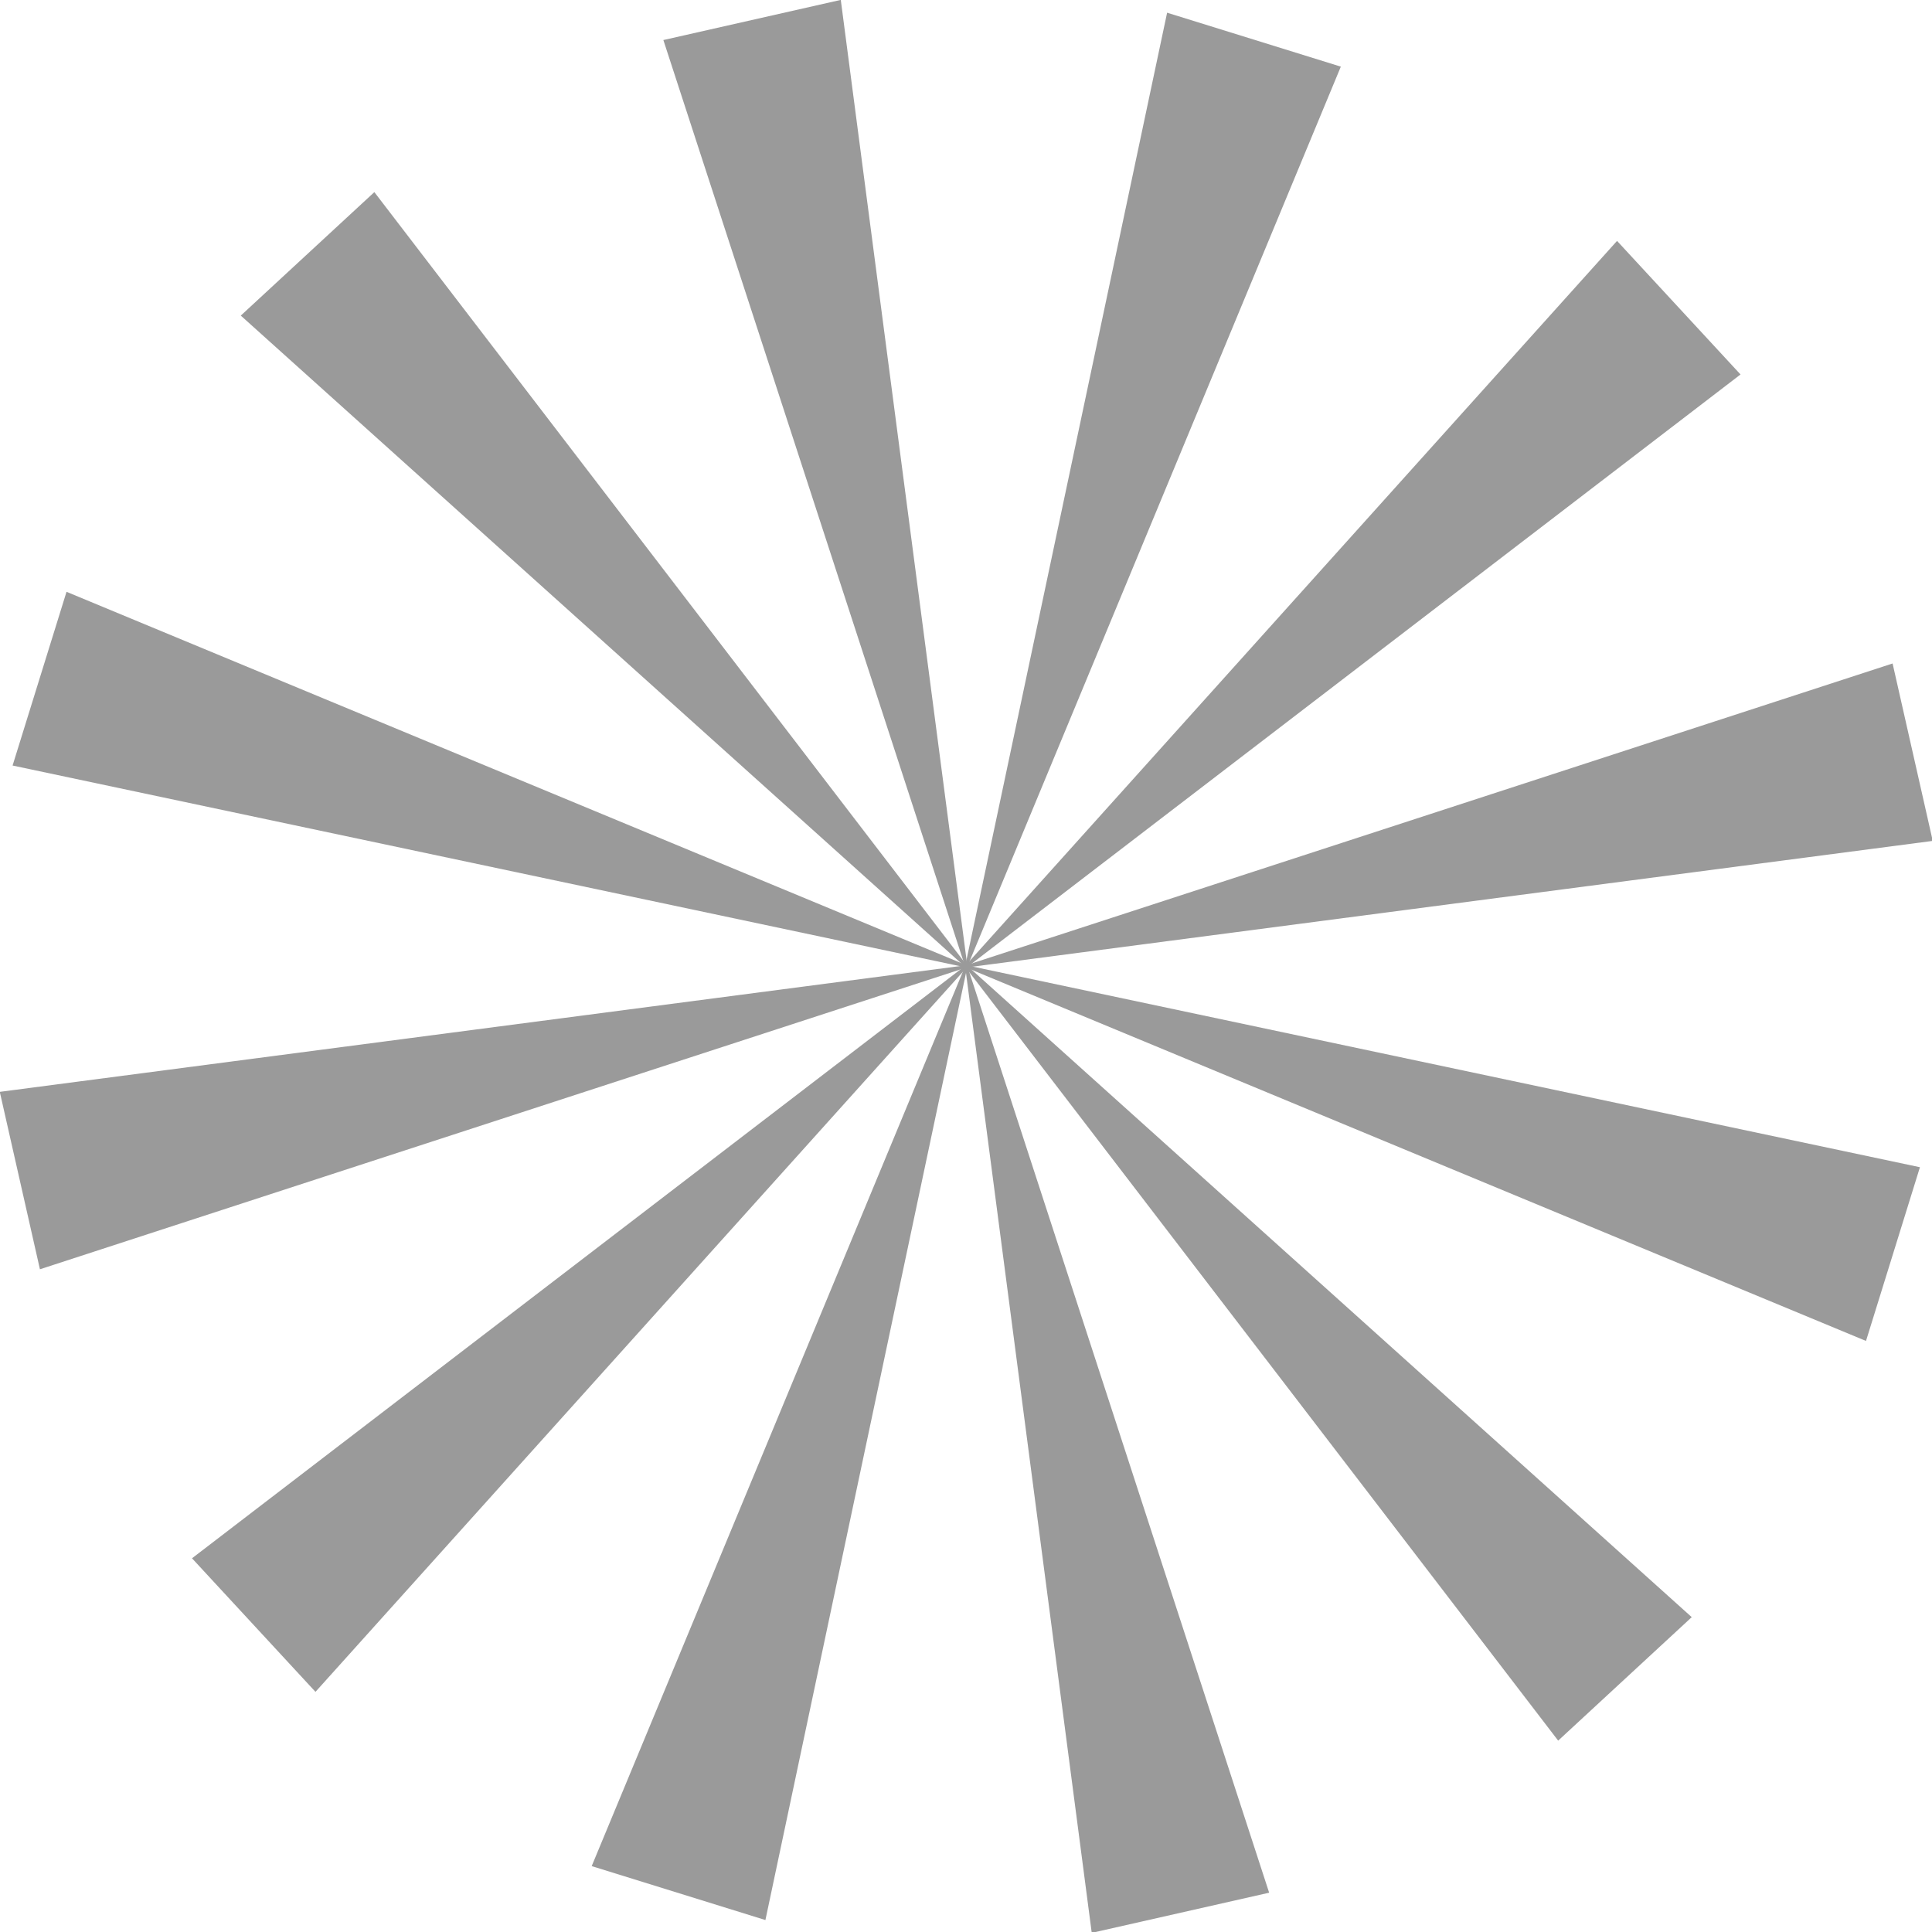 <?xml version="1.0" encoding="UTF-8" standalone="no"?>
<!-- Created with Inkscape (http://www.inkscape.org/) -->

<svg
   width="1970.21"
   height="1970.21"
   viewBox="0 0 521.285 521.285"
   version="1.1"
   id="svg5"
   xml:space="preserve"
   inkscape:version="1.2 (dc2aedaf03, 2022-05-15)"
   sodipodi:docname="BG Overlay.svg"
   xmlns:inkscape="http://www.inkscape.org/namespaces/inkscape"
   xmlns:sodipodi="http://sodipodi.sourceforge.net/DTD/sodipodi-0.dtd"
   xmlns="http://www.w3.org/2000/svg"
   xmlns:svg="http://www.w3.org/2000/svg"><sodipodi:namedview
     id="namedview7"
     pagecolor="#505050"
     bordercolor="#ffffff"
     borderopacity="1"
     inkscape:showpageshadow="0"
     inkscape:pageopacity="0"
     inkscape:pagecheckerboard="1"
     inkscape:deskcolor="#505050"
     inkscape:document-units="mm"
     showgrid="false"
     inkscape:zoom="0.34472044"
     inkscape:cx="628.04516"
     inkscape:cy="1302.5047"
     inkscape:window-width="1366"
     inkscape:window-height="705"
     inkscape:window-x="-8"
     inkscape:window-y="-8"
     inkscape:window-maximized="1"
     inkscape:current-layer="layer1" /><defs
     id="defs2" /><g
     inkscape:label="Layer 1"
     inkscape:groupmode="layer"
     id="layer1"
     transform="translate(66.945,200.32)"><g
       id="g1118"
       transform="matrix(1.137,0.353,-0.353,1.137,-5.173,-76.538)"
       style="fill:#9a9a9a;fill-opacity:1"><path
         id="rect184"
         style="fill:#9a9a9a;fill-opacity:1;stroke-width:2.415;stroke-linecap:round;stroke-linejoin:round;paint-order:stroke fill markers"
         d="m 173.085,-159.59 h 41.225 L 193.697,63.055 Z"
         sodipodi:nodetypes="cccc"
         inkscape:transform-center-y="-108.58941" /><g
         id="g1088"
         style="fill:#9a9a9a;fill-opacity:1"><path
           id="path1055"
           style="fill:#9a9a9a;fill-opacity:1;stroke-width:2.415;stroke-linecap:round;stroke-linejoin:round;paint-order:stroke fill markers"
           d="m 285.803,-140.433 35.702,20.612 -129.173,182.51 z"
           sodipodi:nodetypes="cccc"
           inkscape:transform-center-y="-99.1943"
           inkscape:transform-center-x="-63.220155" /><path
           id="path1057"
           style="fill:#9a9a9a;fill-opacity:1;stroke-width:2.415;stroke-linecap:round;stroke-linejoin:round;paint-order:stroke fill markers"
           d="M 373.841,-67.485 394.453,-31.783 191.33,61.689 Z"
           sodipodi:nodetypes="cccc"
           inkscape:transform-center-y="-63.220157"
           inkscape:transform-center-x="-99.194295" /><path
           id="path1059"
           style="fill:#9a9a9a;fill-opacity:1;stroke-width:2.415;stroke-linecap:round;stroke-linejoin:round;paint-order:stroke fill markers"
           d="m 413.61,39.71 v 41.225 L 190.964,60.322 Z"
           sodipodi:nodetypes="cccc"
           inkscape:transform-center-y="1e-06"
           inkscape:transform-center-x="-108.58941" /><path
           id="path1061"
           style="fill:#9a9a9a;fill-opacity:1;stroke-width:2.415;stroke-linecap:round;stroke-linejoin:round;paint-order:stroke fill markers"
           d="M 394.453,152.427 373.841,188.129 191.33,58.956 Z"
           sodipodi:nodetypes="cccc"
           inkscape:transform-center-y="63.220156"
           inkscape:transform-center-x="-99.1943" /><path
           id="path1063"
           style="fill:#9a9a9a;fill-opacity:1;stroke-width:2.415;stroke-linecap:round;stroke-linejoin:round;paint-order:stroke fill markers"
           d="M 321.504,240.465 285.803,261.078 192.331,57.955 Z"
           sodipodi:nodetypes="cccc"
           inkscape:transform-center-y="99.194299"
           inkscape:transform-center-x="-63.22016" /><path
           id="path1065"
           style="fill:#9a9a9a;fill-opacity:1;stroke-width:2.415;stroke-linecap:round;stroke-linejoin:round;paint-order:stroke fill markers"
           d="m 214.31,280.234 h -41.225 L 193.697,57.589 Z"
           sodipodi:nodetypes="cccc"
           inkscape:transform-center-y="108.58941" /><path
           id="path1067"
           style="fill:#9a9a9a;fill-opacity:1;stroke-width:2.415;stroke-linecap:round;stroke-linejoin:round;paint-order:stroke fill markers"
           d="M 101.592,261.078 65.891,240.465 195.064,57.955 Z"
           sodipodi:nodetypes="cccc"
           inkscape:transform-center-y="99.194302"
           inkscape:transform-center-x="63.220155" /><path
           id="path1069"
           style="fill:#9a9a9a;fill-opacity:1;stroke-width:2.415;stroke-linecap:round;stroke-linejoin:round;paint-order:stroke fill markers"
           d="M 13.554,188.129 -7.058,152.427 196.065,58.956 Z"
           sodipodi:nodetypes="cccc"
           inkscape:transform-center-y="63.220161"
           inkscape:transform-center-x="99.194301" /><path
           id="path1071"
           style="fill:#9a9a9a;fill-opacity:1;stroke-width:2.415;stroke-linecap:round;stroke-linejoin:round;paint-order:stroke fill markers"
           d="m -26.215,80.935 1e-6,-41.225 222.645,20.612 z"
           sodipodi:nodetypes="cccc"
           inkscape:transform-center-x="108.58942" /><path
           id="path1073"
           style="fill:#9a9a9a;fill-opacity:1;stroke-width:2.415;stroke-linecap:round;stroke-linejoin:round;paint-order:stroke fill markers"
           d="M -7.058,-31.783 13.554,-67.485 196.064,61.689 Z"
           sodipodi:nodetypes="cccc"
           inkscape:transform-center-x="99.194311"
           inkscape:transform-center-y="-63.22016" /><path
           id="path1075"
           style="fill:#9a9a9a;fill-opacity:1;stroke-width:2.415;stroke-linecap:round;stroke-linejoin:round;paint-order:stroke fill markers"
           d="m 65.891,-119.821 35.702,-20.612 93.472,203.123 z"
           sodipodi:nodetypes="cccc"
           inkscape:transform-center-x="63.220164"
           inkscape:transform-center-y="-99.194305" /></g></g></g></svg>
